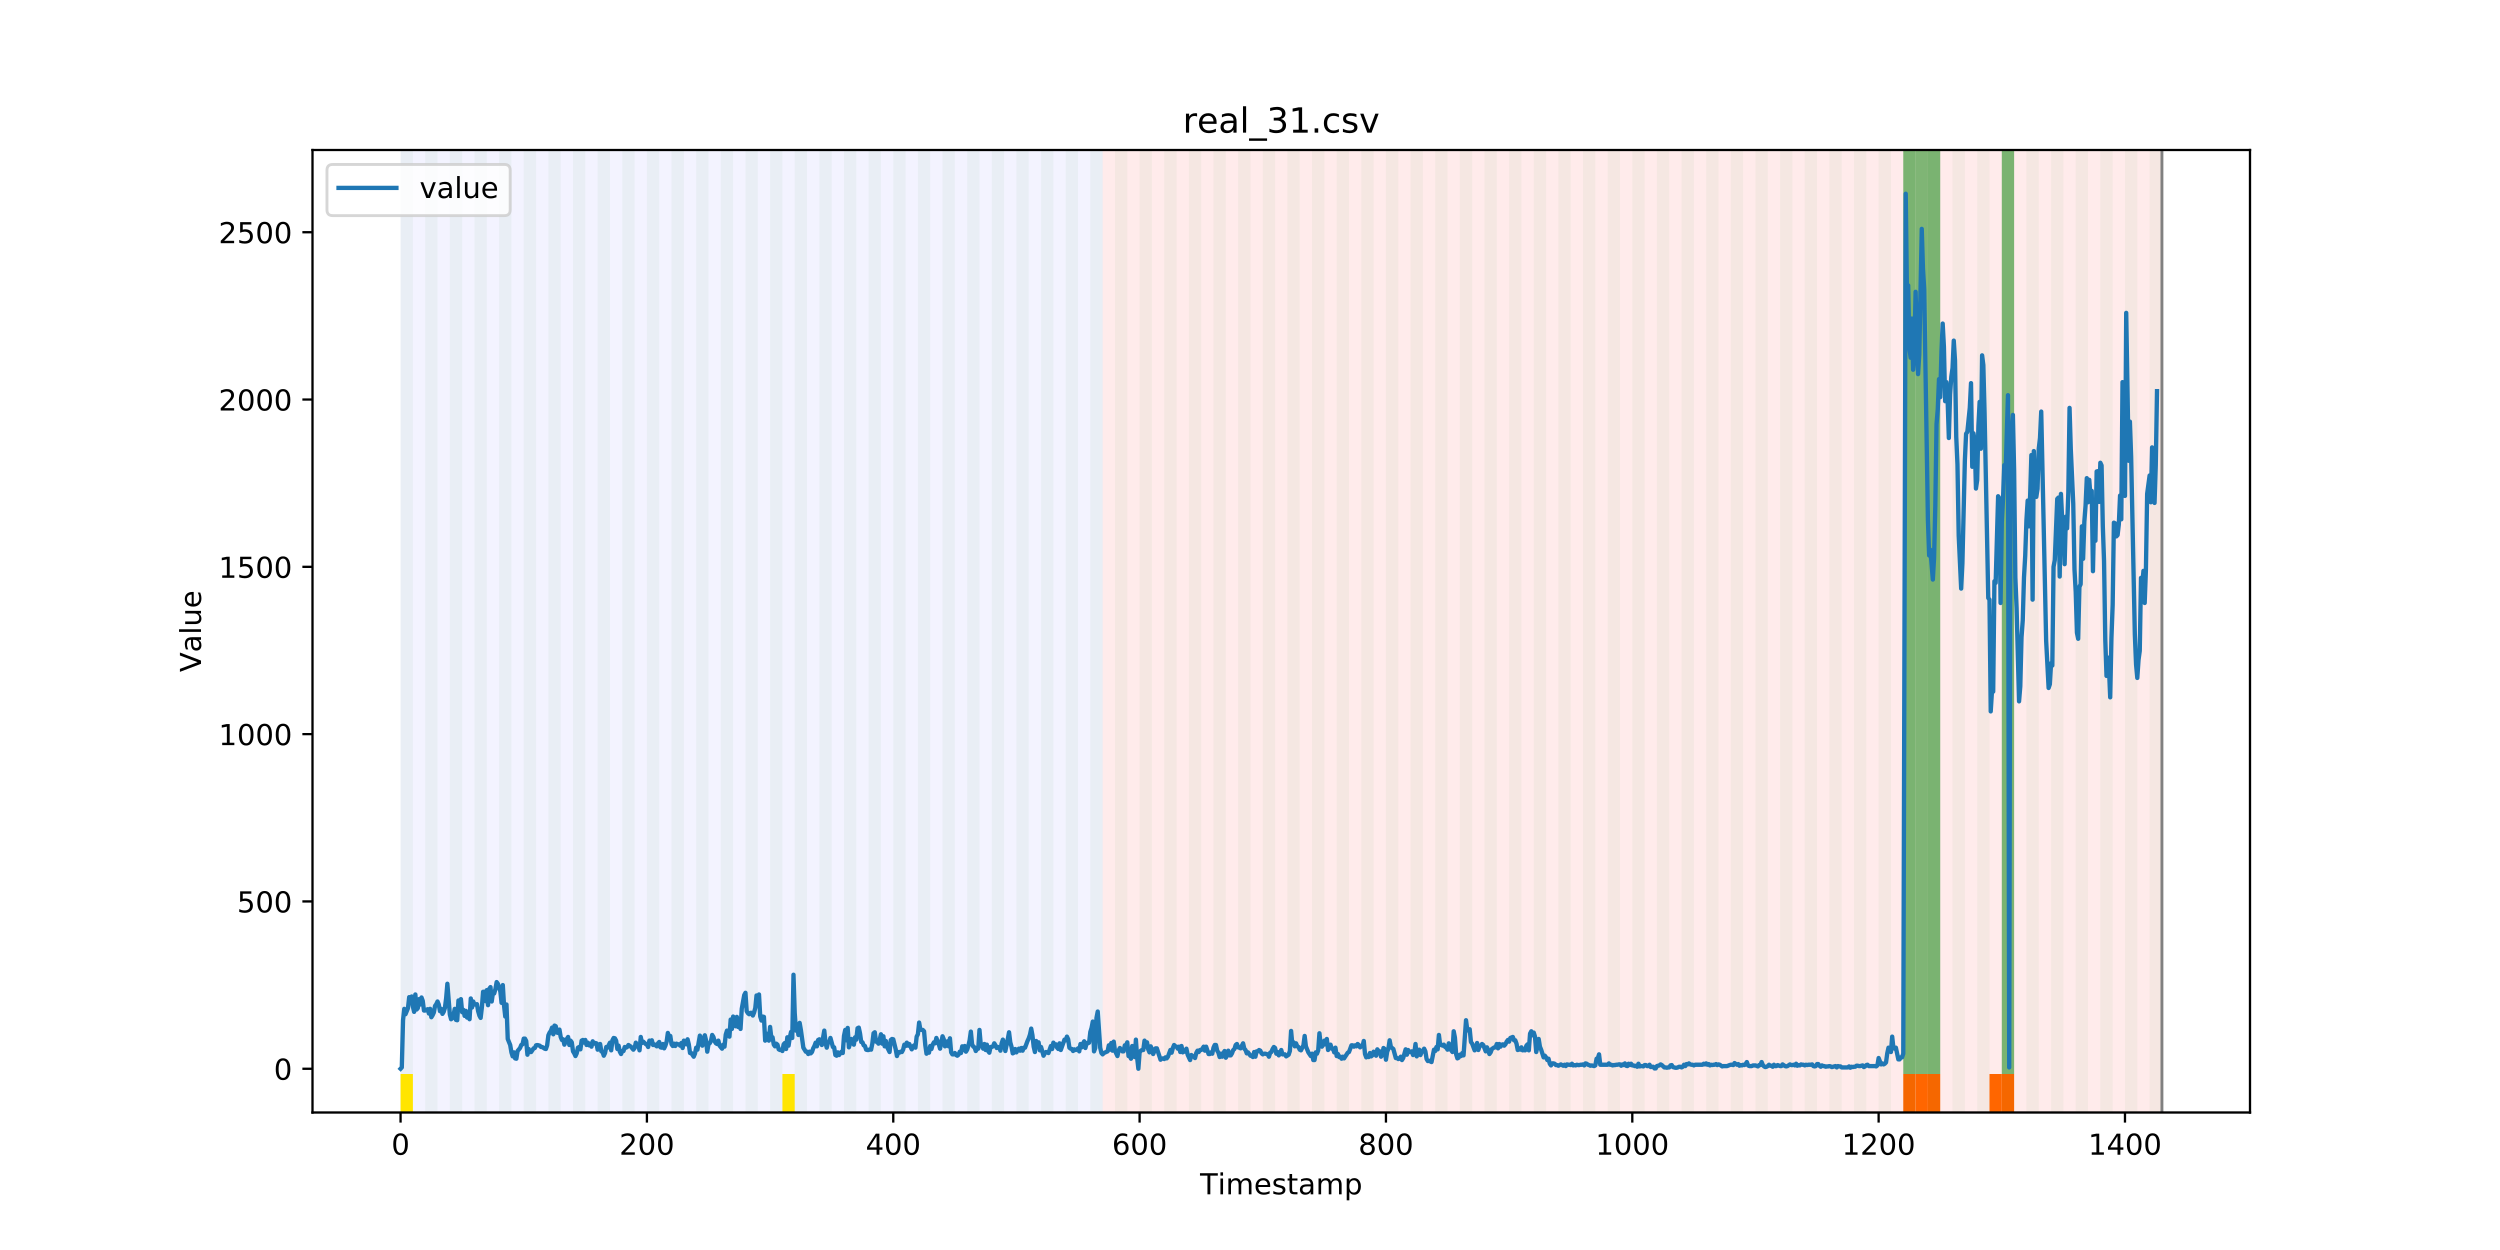 <?xml version="1.0" encoding="utf-8" standalone="no"?>
<!DOCTYPE svg PUBLIC "-//W3C//DTD SVG 1.1//EN"
  "http://www.w3.org/Graphics/SVG/1.1/DTD/svg11.dtd">
<!-- Created with matplotlib (https://matplotlib.org/) -->
<svg height="432pt" version="1.1" viewBox="0 0 864 432" width="864pt" xmlns="http://www.w3.org/2000/svg" xmlns:xlink="http://www.w3.org/1999/xlink">
 <defs>
  <style type="text/css">
*{stroke-linecap:butt;stroke-linejoin:round;}
  </style>
 </defs>
 <g id="figure_1">
  <g id="patch_1">
   <path d="M 0 432 
L 864 432 
L 864 0 
L 0 0 
z
" style="fill:#ffffff;"/>
  </g>
  <g id="axes_1">
   <g id="patch_2">
    <path d="M 108 384.48 
L 777.6 384.48 
L 777.6 51.84 
L 108 51.84 
z
" style="fill:#ffffff;"/>
   </g>
   <g id="patch_3">
    <path clip-path="url(#p07e48d96b8)" d="M 138.436 384.48 
L 138.436 51.84 
L 381.076 51.84 
L 381.076 384.48 
z
" style="fill:#0000ff;opacity:0.05;"/>
   </g>
   <g id="patch_4">
    <path clip-path="url(#p07e48d96b8)" d="M 381.076 384.48 
L 381.076 51.84 
L 747.164 51.84 
L 747.164 384.48 
z
" style="fill:#ff0000;opacity:0.08;"/>
   </g>
   <g id="patch_5">
    <path clip-path="url(#p07e48d96b8)" d="M 138.436 384.48 
L 138.436 51.84 
L 142.693 51.84 
L 142.693 384.48 
z
" style="fill:#008000;opacity:0.04;"/>
   </g>
   <g id="patch_6">
    <path clip-path="url(#p07e48d96b8)" d="M 138.436 384.48 
L 138.436 371.174 
L 142.693 371.174 
L 142.693 384.48 
z
" style="fill:#ffe500;"/>
   </g>
   <g id="patch_7">
    <path clip-path="url(#p07e48d96b8)" d="M 146.95 384.48 
L 146.95 51.84 
L 151.207 51.84 
L 151.207 384.48 
z
" style="fill:#008000;opacity:0.04;"/>
   </g>
   <g id="patch_8">
    <path clip-path="url(#p07e48d96b8)" d="M 155.464 384.48 
L 155.464 51.84 
L 159.721 51.84 
L 159.721 384.48 
z
" style="fill:#008000;opacity:0.04;"/>
   </g>
   <g id="patch_9">
    <path clip-path="url(#p07e48d96b8)" d="M 163.977 384.48 
L 163.977 51.84 
L 168.234 51.84 
L 168.234 384.48 
z
" style="fill:#008000;opacity:0.04;"/>
   </g>
   <g id="patch_10">
    <path clip-path="url(#p07e48d96b8)" d="M 172.491 384.48 
L 172.491 51.84 
L 176.748 51.84 
L 176.748 384.48 
z
" style="fill:#008000;opacity:0.04;"/>
   </g>
   <g id="patch_11">
    <path clip-path="url(#p07e48d96b8)" d="M 181.005 384.48 
L 181.005 51.84 
L 185.262 51.84 
L 185.262 384.48 
z
" style="fill:#008000;opacity:0.04;"/>
   </g>
   <g id="patch_12">
    <path clip-path="url(#p07e48d96b8)" d="M 189.518 384.48 
L 189.518 51.84 
L 193.775 51.84 
L 193.775 384.48 
z
" style="fill:#008000;opacity:0.04;"/>
   </g>
   <g id="patch_13">
    <path clip-path="url(#p07e48d96b8)" d="M 198.032 384.48 
L 198.032 51.84 
L 202.289 51.84 
L 202.289 384.48 
z
" style="fill:#008000;opacity:0.04;"/>
   </g>
   <g id="patch_14">
    <path clip-path="url(#p07e48d96b8)" d="M 206.546 384.48 
L 206.546 51.84 
L 210.803 51.84 
L 210.803 384.48 
z
" style="fill:#008000;opacity:0.04;"/>
   </g>
   <g id="patch_15">
    <path clip-path="url(#p07e48d96b8)" d="M 215.059 384.48 
L 215.059 51.84 
L 219.316 51.84 
L 219.316 384.48 
z
" style="fill:#008000;opacity:0.04;"/>
   </g>
   <g id="patch_16">
    <path clip-path="url(#p07e48d96b8)" d="M 223.573 384.48 
L 223.573 51.84 
L 227.83 51.84 
L 227.83 384.48 
z
" style="fill:#008000;opacity:0.04;"/>
   </g>
   <g id="patch_17">
    <path clip-path="url(#p07e48d96b8)" d="M 232.087 384.48 
L 232.087 51.84 
L 236.344 51.84 
L 236.344 384.48 
z
" style="fill:#008000;opacity:0.04;"/>
   </g>
   <g id="patch_18">
    <path clip-path="url(#p07e48d96b8)" d="M 240.6 384.48 
L 240.6 51.84 
L 244.857 51.84 
L 244.857 384.48 
z
" style="fill:#008000;opacity:0.04;"/>
   </g>
   <g id="patch_19">
    <path clip-path="url(#p07e48d96b8)" d="M 249.114 384.48 
L 249.114 51.84 
L 253.371 51.84 
L 253.371 384.48 
z
" style="fill:#008000;opacity:0.04;"/>
   </g>
   <g id="patch_20">
    <path clip-path="url(#p07e48d96b8)" d="M 257.628 384.48 
L 257.628 51.84 
L 261.885 51.84 
L 261.885 384.48 
z
" style="fill:#008000;opacity:0.04;"/>
   </g>
   <g id="patch_21">
    <path clip-path="url(#p07e48d96b8)" d="M 266.141 384.48 
L 266.141 51.84 
L 270.398 51.84 
L 270.398 384.48 
z
" style="fill:#008000;opacity:0.04;"/>
   </g>
   <g id="patch_22">
    <path clip-path="url(#p07e48d96b8)" d="M 270.398 384.48 
L 270.398 371.174 
L 274.655 371.174 
L 274.655 384.48 
z
" style="fill:#ffe500;"/>
   </g>
   <g id="patch_23">
    <path clip-path="url(#p07e48d96b8)" d="M 274.655 384.48 
L 274.655 51.84 
L 278.912 51.84 
L 278.912 384.48 
z
" style="fill:#008000;opacity:0.04;"/>
   </g>
   <g id="patch_24">
    <path clip-path="url(#p07e48d96b8)" d="M 283.169 384.48 
L 283.169 51.84 
L 287.426 51.84 
L 287.426 384.48 
z
" style="fill:#008000;opacity:0.04;"/>
   </g>
   <g id="patch_25">
    <path clip-path="url(#p07e48d96b8)" d="M 291.682 384.48 
L 291.682 51.84 
L 295.939 51.84 
L 295.939 384.48 
z
" style="fill:#008000;opacity:0.04;"/>
   </g>
   <g id="patch_26">
    <path clip-path="url(#p07e48d96b8)" d="M 300.196 384.48 
L 300.196 51.84 
L 304.453 51.84 
L 304.453 384.48 
z
" style="fill:#008000;opacity:0.04;"/>
   </g>
   <g id="patch_27">
    <path clip-path="url(#p07e48d96b8)" d="M 308.71 384.48 
L 308.71 51.84 
L 312.967 51.84 
L 312.967 384.48 
z
" style="fill:#008000;opacity:0.04;"/>
   </g>
   <g id="patch_28">
    <path clip-path="url(#p07e48d96b8)" d="M 317.223 384.48 
L 317.223 51.84 
L 321.48 51.84 
L 321.48 384.48 
z
" style="fill:#008000;opacity:0.04;"/>
   </g>
   <g id="patch_29">
    <path clip-path="url(#p07e48d96b8)" d="M 325.737 384.48 
L 325.737 51.84 
L 329.994 51.84 
L 329.994 384.48 
z
" style="fill:#008000;opacity:0.04;"/>
   </g>
   <g id="patch_30">
    <path clip-path="url(#p07e48d96b8)" d="M 334.251 384.48 
L 334.251 51.84 
L 338.508 51.84 
L 338.508 384.48 
z
" style="fill:#008000;opacity:0.04;"/>
   </g>
   <g id="patch_31">
    <path clip-path="url(#p07e48d96b8)" d="M 342.764 384.48 
L 342.764 51.84 
L 347.021 51.84 
L 347.021 384.48 
z
" style="fill:#008000;opacity:0.04;"/>
   </g>
   <g id="patch_32">
    <path clip-path="url(#p07e48d96b8)" d="M 351.278 384.48 
L 351.278 51.84 
L 355.535 51.84 
L 355.535 384.48 
z
" style="fill:#008000;opacity:0.04;"/>
   </g>
   <g id="patch_33">
    <path clip-path="url(#p07e48d96b8)" d="M 359.792 384.48 
L 359.792 51.84 
L 364.049 51.84 
L 364.049 384.48 
z
" style="fill:#008000;opacity:0.04;"/>
   </g>
   <g id="patch_34">
    <path clip-path="url(#p07e48d96b8)" d="M 368.305 384.48 
L 368.305 51.84 
L 372.562 51.84 
L 372.562 384.48 
z
" style="fill:#008000;opacity:0.04;"/>
   </g>
   <g id="patch_35">
    <path clip-path="url(#p07e48d96b8)" d="M 376.819 384.48 
L 376.819 51.84 
L 381.076 51.84 
L 381.076 384.48 
z
" style="fill:#008000;opacity:0.04;"/>
   </g>
   <g id="patch_36">
    <path clip-path="url(#p07e48d96b8)" d="M 385.333 384.48 
L 385.333 51.84 
L 389.59 51.84 
L 389.59 384.48 
z
" style="fill:#008000;opacity:0.04;"/>
   </g>
   <g id="patch_37">
    <path clip-path="url(#p07e48d96b8)" d="M 393.846 384.48 
L 393.846 51.84 
L 398.103 51.84 
L 398.103 384.48 
z
" style="fill:#008000;opacity:0.04;"/>
   </g>
   <g id="patch_38">
    <path clip-path="url(#p07e48d96b8)" d="M 402.36 384.48 
L 402.36 51.84 
L 406.617 51.84 
L 406.617 384.48 
z
" style="fill:#008000;opacity:0.04;"/>
   </g>
   <g id="patch_39">
    <path clip-path="url(#p07e48d96b8)" d="M 410.874 384.48 
L 410.874 51.84 
L 415.131 51.84 
L 415.131 384.48 
z
" style="fill:#008000;opacity:0.04;"/>
   </g>
   <g id="patch_40">
    <path clip-path="url(#p07e48d96b8)" d="M 657.77 384.48 
L 657.77 371.174 
L 662.027 371.174 
L 662.027 384.48 
z
" style="fill:#ff6600;"/>
   </g>
   <g id="patch_41">
    <path clip-path="url(#p07e48d96b8)" d="M 419.387 384.48 
L 419.387 51.84 
L 423.644 51.84 
L 423.644 384.48 
z
" style="fill:#008000;opacity:0.04;"/>
   </g>
   <g id="patch_42">
    <path clip-path="url(#p07e48d96b8)" d="M 662.027 384.48 
L 662.027 371.174 
L 666.284 371.174 
L 666.284 384.48 
z
" style="fill:#ff6600;"/>
   </g>
   <g id="patch_43">
    <path clip-path="url(#p07e48d96b8)" d="M 666.284 384.48 
L 666.284 371.174 
L 670.541 371.174 
L 670.541 384.48 
z
" style="fill:#ff6600;"/>
   </g>
   <g id="patch_44">
    <path clip-path="url(#p07e48d96b8)" d="M 427.901 384.48 
L 427.901 51.84 
L 432.158 51.84 
L 432.158 384.48 
z
" style="fill:#008000;opacity:0.04;"/>
   </g>
   <g id="patch_45">
    <path clip-path="url(#p07e48d96b8)" d="M 436.415 384.48 
L 436.415 51.84 
L 440.672 51.84 
L 440.672 384.48 
z
" style="fill:#008000;opacity:0.04;"/>
   </g>
   <g id="patch_46">
    <path clip-path="url(#p07e48d96b8)" d="M 444.928 384.48 
L 444.928 51.84 
L 449.185 51.84 
L 449.185 384.48 
z
" style="fill:#008000;opacity:0.04;"/>
   </g>
   <g id="patch_47">
    <path clip-path="url(#p07e48d96b8)" d="M 687.568 384.48 
L 687.568 371.174 
L 691.825 371.174 
L 691.825 384.48 
z
" style="fill:#ff6600;"/>
   </g>
   <g id="patch_48">
    <path clip-path="url(#p07e48d96b8)" d="M 691.825 384.48 
L 691.825 371.174 
L 696.082 371.174 
L 696.082 384.48 
z
" style="fill:#ff6600;"/>
   </g>
   <g id="patch_49">
    <path clip-path="url(#p07e48d96b8)" d="M 453.442 384.48 
L 453.442 51.84 
L 457.699 51.84 
L 457.699 384.48 
z
" style="fill:#008000;opacity:0.04;"/>
   </g>
   <g id="patch_50">
    <path clip-path="url(#p07e48d96b8)" d="M 461.956 384.48 
L 461.956 51.84 
L 466.213 51.84 
L 466.213 384.48 
z
" style="fill:#008000;opacity:0.04;"/>
   </g>
   <g id="patch_51">
    <path clip-path="url(#p07e48d96b8)" d="M 470.469 384.48 
L 470.469 51.84 
L 474.726 51.84 
L 474.726 384.48 
z
" style="fill:#008000;opacity:0.04;"/>
   </g>
   <g id="patch_52">
    <path clip-path="url(#p07e48d96b8)" d="M 478.983 384.48 
L 478.983 51.84 
L 483.24 51.84 
L 483.24 384.48 
z
" style="fill:#008000;opacity:0.04;"/>
   </g>
   <g id="patch_53">
    <path clip-path="url(#p07e48d96b8)" d="M 487.497 384.48 
L 487.497 51.84 
L 491.754 51.84 
L 491.754 384.48 
z
" style="fill:#008000;opacity:0.04;"/>
   </g>
   <g id="patch_54">
    <path clip-path="url(#p07e48d96b8)" d="M 496.01 384.48 
L 496.01 51.84 
L 500.267 51.84 
L 500.267 384.48 
z
" style="fill:#008000;opacity:0.04;"/>
   </g>
   <g id="patch_55">
    <path clip-path="url(#p07e48d96b8)" d="M 504.524 384.48 
L 504.524 51.84 
L 508.781 51.84 
L 508.781 384.48 
z
" style="fill:#008000;opacity:0.04;"/>
   </g>
   <g id="patch_56">
    <path clip-path="url(#p07e48d96b8)" d="M 513.038 384.48 
L 513.038 51.84 
L 517.295 51.84 
L 517.295 384.48 
z
" style="fill:#008000;opacity:0.04;"/>
   </g>
   <g id="patch_57">
    <path clip-path="url(#p07e48d96b8)" d="M 521.551 384.48 
L 521.551 51.84 
L 525.808 51.84 
L 525.808 384.48 
z
" style="fill:#008000;opacity:0.04;"/>
   </g>
   <g id="patch_58">
    <path clip-path="url(#p07e48d96b8)" d="M 530.065 384.48 
L 530.065 51.84 
L 534.322 51.84 
L 534.322 384.48 
z
" style="fill:#008000;opacity:0.04;"/>
   </g>
   <g id="patch_59">
    <path clip-path="url(#p07e48d96b8)" d="M 538.579 384.48 
L 538.579 51.84 
L 542.836 51.84 
L 542.836 384.48 
z
" style="fill:#008000;opacity:0.04;"/>
   </g>
   <g id="patch_60">
    <path clip-path="url(#p07e48d96b8)" d="M 547.092 384.48 
L 547.092 51.84 
L 551.349 51.84 
L 551.349 384.48 
z
" style="fill:#008000;opacity:0.04;"/>
   </g>
   <g id="patch_61">
    <path clip-path="url(#p07e48d96b8)" d="M 555.606 384.48 
L 555.606 51.84 
L 559.863 51.84 
L 559.863 384.48 
z
" style="fill:#008000;opacity:0.04;"/>
   </g>
   <g id="patch_62">
    <path clip-path="url(#p07e48d96b8)" d="M 564.12 384.48 
L 564.12 51.84 
L 568.377 51.84 
L 568.377 384.48 
z
" style="fill:#008000;opacity:0.04;"/>
   </g>
   <g id="patch_63">
    <path clip-path="url(#p07e48d96b8)" d="M 572.633 384.48 
L 572.633 51.84 
L 576.89 51.84 
L 576.89 384.48 
z
" style="fill:#008000;opacity:0.04;"/>
   </g>
   <g id="patch_64">
    <path clip-path="url(#p07e48d96b8)" d="M 581.147 384.48 
L 581.147 51.84 
L 585.404 51.84 
L 585.404 384.48 
z
" style="fill:#008000;opacity:0.04;"/>
   </g>
   <g id="patch_65">
    <path clip-path="url(#p07e48d96b8)" d="M 589.661 384.48 
L 589.661 51.84 
L 593.918 51.84 
L 593.918 384.48 
z
" style="fill:#008000;opacity:0.04;"/>
   </g>
   <g id="patch_66">
    <path clip-path="url(#p07e48d96b8)" d="M 598.174 384.48 
L 598.174 51.84 
L 602.431 51.84 
L 602.431 384.48 
z
" style="fill:#008000;opacity:0.04;"/>
   </g>
   <g id="patch_67">
    <path clip-path="url(#p07e48d96b8)" d="M 606.688 384.48 
L 606.688 51.84 
L 610.945 51.84 
L 610.945 384.48 
z
" style="fill:#008000;opacity:0.04;"/>
   </g>
   <g id="patch_68">
    <path clip-path="url(#p07e48d96b8)" d="M 615.202 384.48 
L 615.202 51.84 
L 619.459 51.84 
L 619.459 384.48 
z
" style="fill:#008000;opacity:0.04;"/>
   </g>
   <g id="patch_69">
    <path clip-path="url(#p07e48d96b8)" d="M 623.715 384.48 
L 623.715 51.84 
L 627.972 51.84 
L 627.972 384.48 
z
" style="fill:#008000;opacity:0.04;"/>
   </g>
   <g id="patch_70">
    <path clip-path="url(#p07e48d96b8)" d="M 632.229 384.48 
L 632.229 51.84 
L 636.486 51.84 
L 636.486 384.48 
z
" style="fill:#008000;opacity:0.04;"/>
   </g>
   <g id="patch_71">
    <path clip-path="url(#p07e48d96b8)" d="M 640.743 384.48 
L 640.743 51.84 
L 645 51.84 
L 645 384.48 
z
" style="fill:#008000;opacity:0.04;"/>
   </g>
   <g id="patch_72">
    <path clip-path="url(#p07e48d96b8)" d="M 649.256 384.48 
L 649.256 51.84 
L 653.513 51.84 
L 653.513 384.48 
z
" style="fill:#008000;opacity:0.04;"/>
   </g>
   <g id="patch_73">
    <path clip-path="url(#p07e48d96b8)" d="M 657.77 384.48 
L 657.77 51.84 
L 662.027 51.84 
L 662.027 384.48 
z
" style="fill:#008000;opacity:0.04;"/>
   </g>
   <g id="patch_74">
    <path clip-path="url(#p07e48d96b8)" d="M 657.77 371.174 
L 657.77 51.84 
L 662.027 51.84 
L 662.027 371.174 
z
" style="fill:#008000;opacity:0.5;"/>
   </g>
   <g id="patch_75">
    <path clip-path="url(#p07e48d96b8)" d="M 662.027 371.174 
L 662.027 51.84 
L 666.284 51.84 
L 666.284 371.174 
z
" style="fill:#008000;opacity:0.5;"/>
   </g>
   <g id="patch_76">
    <path clip-path="url(#p07e48d96b8)" d="M 666.284 384.48 
L 666.284 51.84 
L 670.541 51.84 
L 670.541 384.48 
z
" style="fill:#008000;opacity:0.04;"/>
   </g>
   <g id="patch_77">
    <path clip-path="url(#p07e48d96b8)" d="M 666.284 371.174 
L 666.284 51.84 
L 670.541 51.84 
L 670.541 371.174 
z
" style="fill:#008000;opacity:0.5;"/>
   </g>
   <g id="patch_78">
    <path clip-path="url(#p07e48d96b8)" d="M 674.797 384.48 
L 674.797 51.84 
L 679.054 51.84 
L 679.054 384.48 
z
" style="fill:#008000;opacity:0.04;"/>
   </g>
   <g id="patch_79">
    <path clip-path="url(#p07e48d96b8)" d="M 683.311 384.48 
L 683.311 51.84 
L 687.568 51.84 
L 687.568 384.48 
z
" style="fill:#008000;opacity:0.04;"/>
   </g>
   <g id="patch_80">
    <path clip-path="url(#p07e48d96b8)" d="M 691.825 384.48 
L 691.825 51.84 
L 696.082 51.84 
L 696.082 384.48 
z
" style="fill:#008000;opacity:0.04;"/>
   </g>
   <g id="patch_81">
    <path clip-path="url(#p07e48d96b8)" d="M 691.825 371.174 
L 691.825 51.84 
L 696.082 51.84 
L 696.082 371.174 
z
" style="fill:#008000;opacity:0.5;"/>
   </g>
   <g id="patch_82">
    <path clip-path="url(#p07e48d96b8)" d="M 700.338 384.48 
L 700.338 51.84 
L 704.595 51.84 
L 704.595 384.48 
z
" style="fill:#008000;opacity:0.04;"/>
   </g>
   <g id="patch_83">
    <path clip-path="url(#p07e48d96b8)" d="M 708.852 384.48 
L 708.852 51.84 
L 713.109 51.84 
L 713.109 384.48 
z
" style="fill:#008000;opacity:0.04;"/>
   </g>
   <g id="patch_84">
    <path clip-path="url(#p07e48d96b8)" d="M 717.366 384.48 
L 717.366 51.84 
L 721.623 51.84 
L 721.623 384.48 
z
" style="fill:#008000;opacity:0.04;"/>
   </g>
   <g id="patch_85">
    <path clip-path="url(#p07e48d96b8)" d="M 725.879 384.48 
L 725.879 51.84 
L 730.136 51.84 
L 730.136 384.48 
z
" style="fill:#008000;opacity:0.04;"/>
   </g>
   <g id="patch_86">
    <path clip-path="url(#p07e48d96b8)" d="M 734.393 384.48 
L 734.393 51.84 
L 738.65 51.84 
L 738.65 384.48 
z
" style="fill:#008000;opacity:0.04;"/>
   </g>
   <g id="patch_87">
    <path clip-path="url(#p07e48d96b8)" d="M 742.907 384.48 
L 742.907 51.84 
L 747.164 51.84 
L 747.164 384.48 
z
" style="fill:#008000;opacity:0.04;"/>
   </g>
   <g id="matplotlib.axis_1">
    <g id="xtick_1">
     <g id="line2d_1">
      <defs>
       <path d="M 0 0 
L 0 3.5 
" id="md92d83646e" style="stroke:#000000;stroke-width:0.8;"/>
      </defs>
      <g>
       <use style="stroke:#000000;stroke-width:0.8;" x="138.436" xlink:href="#md92d83646e" y="384.48"/>
      </g>
     </g>
     <g id="text_1">
      <!-- 0 -->
      <defs>
       <path d="M 31.781 66.406 
Q 24.172 66.406 20.328 58.906 
Q 16.5 51.422 16.5 36.375 
Q 16.5 21.391 20.328 13.891 
Q 24.172 6.391 31.781 6.391 
Q 39.453 6.391 43.281 13.891 
Q 47.125 21.391 47.125 36.375 
Q 47.125 51.422 43.281 58.906 
Q 39.453 66.406 31.781 66.406 
z
M 31.781 74.219 
Q 44.047 74.219 50.516 64.516 
Q 56.984 54.828 56.984 36.375 
Q 56.984 17.969 50.516 8.266 
Q 44.047 -1.422 31.781 -1.422 
Q 19.531 -1.422 13.062 8.266 
Q 6.594 17.969 6.594 36.375 
Q 6.594 54.828 13.062 64.516 
Q 19.531 74.219 31.781 74.219 
z
" id="DejaVuSans-48"/>
      </defs>
      <g transform="translate(135.255 399.078)scale(0.1 -0.1)">
       <use xlink:href="#DejaVuSans-48"/>
      </g>
     </g>
    </g>
    <g id="xtick_2">
     <g id="line2d_2">
      <g>
       <use style="stroke:#000000;stroke-width:0.8;" x="223.573" xlink:href="#md92d83646e" y="384.48"/>
      </g>
     </g>
     <g id="text_2">
      <!-- 200 -->
      <defs>
       <path d="M 19.188 8.297 
L 53.609 8.297 
L 53.609 0 
L 7.328 0 
L 7.328 8.297 
Q 12.938 14.109 22.625 23.891 
Q 32.328 33.688 34.812 36.531 
Q 39.547 41.844 41.422 45.531 
Q 43.312 49.219 43.312 52.781 
Q 43.312 58.594 39.234 62.25 
Q 35.156 65.922 28.609 65.922 
Q 23.969 65.922 18.812 64.312 
Q 13.672 62.703 7.812 59.422 
L 7.812 69.391 
Q 13.766 71.781 18.938 73 
Q 24.125 74.219 28.422 74.219 
Q 39.75 74.219 46.484 68.547 
Q 53.219 62.891 53.219 53.422 
Q 53.219 48.922 51.531 44.891 
Q 49.859 40.875 45.406 35.406 
Q 44.188 33.984 37.641 27.219 
Q 31.109 20.453 19.188 8.297 
z
" id="DejaVuSans-50"/>
      </defs>
      <g transform="translate(214.029 399.078)scale(0.1 -0.1)">
       <use xlink:href="#DejaVuSans-50"/>
       <use x="63.623" xlink:href="#DejaVuSans-48"/>
       <use x="127.246" xlink:href="#DejaVuSans-48"/>
      </g>
     </g>
    </g>
    <g id="xtick_3">
     <g id="line2d_3">
      <g>
       <use style="stroke:#000000;stroke-width:0.8;" x="308.71" xlink:href="#md92d83646e" y="384.48"/>
      </g>
     </g>
     <g id="text_3">
      <!-- 400 -->
      <defs>
       <path d="M 37.797 64.312 
L 12.891 25.391 
L 37.797 25.391 
z
M 35.203 72.906 
L 47.609 72.906 
L 47.609 25.391 
L 58.016 25.391 
L 58.016 17.188 
L 47.609 17.188 
L 47.609 0 
L 37.797 0 
L 37.797 17.188 
L 4.891 17.188 
L 4.891 26.703 
z
" id="DejaVuSans-52"/>
      </defs>
      <g transform="translate(299.166 399.078)scale(0.1 -0.1)">
       <use xlink:href="#DejaVuSans-52"/>
       <use x="63.623" xlink:href="#DejaVuSans-48"/>
       <use x="127.246" xlink:href="#DejaVuSans-48"/>
      </g>
     </g>
    </g>
    <g id="xtick_4">
     <g id="line2d_4">
      <g>
       <use style="stroke:#000000;stroke-width:0.8;" x="393.846" xlink:href="#md92d83646e" y="384.48"/>
      </g>
     </g>
     <g id="text_4">
      <!-- 600 -->
      <defs>
       <path d="M 33.016 40.375 
Q 26.375 40.375 22.484 35.828 
Q 18.609 31.297 18.609 23.391 
Q 18.609 15.531 22.484 10.953 
Q 26.375 6.391 33.016 6.391 
Q 39.656 6.391 43.531 10.953 
Q 47.406 15.531 47.406 23.391 
Q 47.406 31.297 43.531 35.828 
Q 39.656 40.375 33.016 40.375 
z
M 52.594 71.297 
L 52.594 62.312 
Q 48.875 64.062 45.094 64.984 
Q 41.312 65.922 37.594 65.922 
Q 27.828 65.922 22.672 59.328 
Q 17.531 52.734 16.797 39.406 
Q 19.672 43.656 24.016 45.922 
Q 28.375 48.188 33.594 48.188 
Q 44.578 48.188 50.953 41.516 
Q 57.328 34.859 57.328 23.391 
Q 57.328 12.156 50.688 5.359 
Q 44.047 -1.422 33.016 -1.422 
Q 20.359 -1.422 13.672 8.266 
Q 6.984 17.969 6.984 36.375 
Q 6.984 53.656 15.188 63.938 
Q 23.391 74.219 37.203 74.219 
Q 40.922 74.219 44.703 73.484 
Q 48.484 72.75 52.594 71.297 
z
" id="DejaVuSans-54"/>
      </defs>
      <g transform="translate(384.303 399.078)scale(0.1 -0.1)">
       <use xlink:href="#DejaVuSans-54"/>
       <use x="63.623" xlink:href="#DejaVuSans-48"/>
       <use x="127.246" xlink:href="#DejaVuSans-48"/>
      </g>
     </g>
    </g>
    <g id="xtick_5">
     <g id="line2d_5">
      <g>
       <use style="stroke:#000000;stroke-width:0.8;" x="478.983" xlink:href="#md92d83646e" y="384.48"/>
      </g>
     </g>
     <g id="text_5">
      <!-- 800 -->
      <defs>
       <path d="M 31.781 34.625 
Q 24.75 34.625 20.719 30.859 
Q 16.703 27.094 16.703 20.516 
Q 16.703 13.922 20.719 10.156 
Q 24.75 6.391 31.781 6.391 
Q 38.812 6.391 42.859 10.172 
Q 46.922 13.969 46.922 20.516 
Q 46.922 27.094 42.891 30.859 
Q 38.875 34.625 31.781 34.625 
z
M 21.922 38.812 
Q 15.578 40.375 12.031 44.719 
Q 8.5 49.078 8.5 55.328 
Q 8.5 64.062 14.719 69.141 
Q 20.953 74.219 31.781 74.219 
Q 42.672 74.219 48.875 69.141 
Q 55.078 64.062 55.078 55.328 
Q 55.078 49.078 51.531 44.719 
Q 48 40.375 41.703 38.812 
Q 48.828 37.156 52.797 32.312 
Q 56.781 27.484 56.781 20.516 
Q 56.781 9.906 50.312 4.234 
Q 43.844 -1.422 31.781 -1.422 
Q 19.734 -1.422 13.25 4.234 
Q 6.781 9.906 6.781 20.516 
Q 6.781 27.484 10.781 32.312 
Q 14.797 37.156 21.922 38.812 
z
M 18.312 54.391 
Q 18.312 48.734 21.844 45.562 
Q 25.391 42.391 31.781 42.391 
Q 38.141 42.391 41.719 45.562 
Q 45.312 48.734 45.312 54.391 
Q 45.312 60.062 41.719 63.234 
Q 38.141 66.406 31.781 66.406 
Q 25.391 66.406 21.844 63.234 
Q 18.312 60.062 18.312 54.391 
z
" id="DejaVuSans-56"/>
      </defs>
      <g transform="translate(469.439 399.078)scale(0.1 -0.1)">
       <use xlink:href="#DejaVuSans-56"/>
       <use x="63.623" xlink:href="#DejaVuSans-48"/>
       <use x="127.246" xlink:href="#DejaVuSans-48"/>
      </g>
     </g>
    </g>
    <g id="xtick_6">
     <g id="line2d_6">
      <g>
       <use style="stroke:#000000;stroke-width:0.8;" x="564.12" xlink:href="#md92d83646e" y="384.48"/>
      </g>
     </g>
     <g id="text_6">
      <!-- 1000 -->
      <defs>
       <path d="M 12.406 8.297 
L 28.516 8.297 
L 28.516 63.922 
L 10.984 60.406 
L 10.984 69.391 
L 28.422 72.906 
L 38.281 72.906 
L 38.281 8.297 
L 54.391 8.297 
L 54.391 0 
L 12.406 0 
z
" id="DejaVuSans-49"/>
      </defs>
      <g transform="translate(551.395 399.078)scale(0.1 -0.1)">
       <use xlink:href="#DejaVuSans-49"/>
       <use x="63.623" xlink:href="#DejaVuSans-48"/>
       <use x="127.246" xlink:href="#DejaVuSans-48"/>
       <use x="190.869" xlink:href="#DejaVuSans-48"/>
      </g>
     </g>
    </g>
    <g id="xtick_7">
     <g id="line2d_7">
      <g>
       <use style="stroke:#000000;stroke-width:0.8;" x="649.256" xlink:href="#md92d83646e" y="384.48"/>
      </g>
     </g>
     <g id="text_7">
      <!-- 1200 -->
      <g transform="translate(636.531 399.078)scale(0.1 -0.1)">
       <use xlink:href="#DejaVuSans-49"/>
       <use x="63.623" xlink:href="#DejaVuSans-50"/>
       <use x="127.246" xlink:href="#DejaVuSans-48"/>
       <use x="190.869" xlink:href="#DejaVuSans-48"/>
      </g>
     </g>
    </g>
    <g id="xtick_8">
     <g id="line2d_8">
      <g>
       <use style="stroke:#000000;stroke-width:0.8;" x="734.393" xlink:href="#md92d83646e" y="384.48"/>
      </g>
     </g>
     <g id="text_8">
      <!-- 1400 -->
      <g transform="translate(721.668 399.078)scale(0.1 -0.1)">
       <use xlink:href="#DejaVuSans-49"/>
       <use x="63.623" xlink:href="#DejaVuSans-52"/>
       <use x="127.246" xlink:href="#DejaVuSans-48"/>
       <use x="190.869" xlink:href="#DejaVuSans-48"/>
      </g>
     </g>
    </g>
    <g id="text_9">
     <!-- Timestamp -->
     <defs>
      <path d="M -0.297 72.906 
L 61.375 72.906 
L 61.375 64.594 
L 35.5 64.594 
L 35.5 0 
L 25.594 0 
L 25.594 64.594 
L -0.297 64.594 
z
" id="DejaVuSans-84"/>
      <path d="M 9.422 54.688 
L 18.406 54.688 
L 18.406 0 
L 9.422 0 
z
M 9.422 75.984 
L 18.406 75.984 
L 18.406 64.594 
L 9.422 64.594 
z
" id="DejaVuSans-105"/>
      <path d="M 52 44.188 
Q 55.375 50.25 60.062 53.125 
Q 64.75 56 71.094 56 
Q 79.641 56 84.281 50.016 
Q 88.922 44.047 88.922 33.016 
L 88.922 0 
L 79.891 0 
L 79.891 32.719 
Q 79.891 40.578 77.094 44.375 
Q 74.312 48.188 68.609 48.188 
Q 61.625 48.188 57.562 43.547 
Q 53.516 38.922 53.516 30.906 
L 53.516 0 
L 44.484 0 
L 44.484 32.719 
Q 44.484 40.625 41.703 44.406 
Q 38.922 48.188 33.109 48.188 
Q 26.219 48.188 22.156 43.531 
Q 18.109 38.875 18.109 30.906 
L 18.109 0 
L 9.078 0 
L 9.078 54.688 
L 18.109 54.688 
L 18.109 46.188 
Q 21.188 51.219 25.484 53.609 
Q 29.781 56 35.688 56 
Q 41.656 56 45.828 52.969 
Q 50 49.953 52 44.188 
z
" id="DejaVuSans-109"/>
      <path d="M 56.203 29.594 
L 56.203 25.203 
L 14.891 25.203 
Q 15.484 15.922 20.484 11.062 
Q 25.484 6.203 34.422 6.203 
Q 39.594 6.203 44.453 7.469 
Q 49.312 8.734 54.109 11.281 
L 54.109 2.781 
Q 49.266 0.734 44.188 -0.344 
Q 39.109 -1.422 33.891 -1.422 
Q 20.797 -1.422 13.156 6.188 
Q 5.516 13.812 5.516 26.812 
Q 5.516 40.234 12.766 48.109 
Q 20.016 56 32.328 56 
Q 43.359 56 49.781 48.891 
Q 56.203 41.797 56.203 29.594 
z
M 47.219 32.234 
Q 47.125 39.594 43.094 43.984 
Q 39.062 48.391 32.422 48.391 
Q 24.906 48.391 20.391 44.141 
Q 15.875 39.891 15.188 32.172 
z
" id="DejaVuSans-101"/>
      <path d="M 44.281 53.078 
L 44.281 44.578 
Q 40.484 46.531 36.375 47.5 
Q 32.281 48.484 27.875 48.484 
Q 21.188 48.484 17.844 46.438 
Q 14.5 44.391 14.5 40.281 
Q 14.5 37.156 16.891 35.375 
Q 19.281 33.594 26.516 31.984 
L 29.594 31.297 
Q 39.156 29.25 43.188 25.516 
Q 47.219 21.781 47.219 15.094 
Q 47.219 7.469 41.188 3.016 
Q 35.156 -1.422 24.609 -1.422 
Q 20.219 -1.422 15.453 -0.562 
Q 10.688 0.297 5.422 2 
L 5.422 11.281 
Q 10.406 8.688 15.234 7.391 
Q 20.062 6.109 24.812 6.109 
Q 31.156 6.109 34.562 8.281 
Q 37.984 10.453 37.984 14.406 
Q 37.984 18.062 35.516 20.016 
Q 33.062 21.969 24.703 23.781 
L 21.578 24.516 
Q 13.234 26.266 9.516 29.906 
Q 5.812 33.547 5.812 39.891 
Q 5.812 47.609 11.281 51.797 
Q 16.75 56 26.812 56 
Q 31.781 56 36.172 55.266 
Q 40.578 54.547 44.281 53.078 
z
" id="DejaVuSans-115"/>
      <path d="M 18.312 70.219 
L 18.312 54.688 
L 36.812 54.688 
L 36.812 47.703 
L 18.312 47.703 
L 18.312 18.016 
Q 18.312 11.328 20.141 9.422 
Q 21.969 7.516 27.594 7.516 
L 36.812 7.516 
L 36.812 0 
L 27.594 0 
Q 17.188 0 13.234 3.875 
Q 9.281 7.766 9.281 18.016 
L 9.281 47.703 
L 2.688 47.703 
L 2.688 54.688 
L 9.281 54.688 
L 9.281 70.219 
z
" id="DejaVuSans-116"/>
      <path d="M 34.281 27.484 
Q 23.391 27.484 19.188 25 
Q 14.984 22.516 14.984 16.5 
Q 14.984 11.719 18.141 8.906 
Q 21.297 6.109 26.703 6.109 
Q 34.188 6.109 38.703 11.406 
Q 43.219 16.703 43.219 25.484 
L 43.219 27.484 
z
M 52.203 31.203 
L 52.203 0 
L 43.219 0 
L 43.219 8.297 
Q 40.141 3.328 35.547 0.953 
Q 30.953 -1.422 24.312 -1.422 
Q 15.922 -1.422 10.953 3.297 
Q 6 8.016 6 15.922 
Q 6 25.141 12.172 29.828 
Q 18.359 34.516 30.609 34.516 
L 43.219 34.516 
L 43.219 35.406 
Q 43.219 41.609 39.141 45 
Q 35.062 48.391 27.688 48.391 
Q 23 48.391 18.547 47.266 
Q 14.109 46.141 10.016 43.891 
L 10.016 52.203 
Q 14.938 54.109 19.578 55.047 
Q 24.219 56 28.609 56 
Q 40.484 56 46.344 49.844 
Q 52.203 43.703 52.203 31.203 
z
" id="DejaVuSans-97"/>
      <path d="M 18.109 8.203 
L 18.109 -20.797 
L 9.078 -20.797 
L 9.078 54.688 
L 18.109 54.688 
L 18.109 46.391 
Q 20.953 51.266 25.266 53.625 
Q 29.594 56 35.594 56 
Q 45.562 56 51.781 48.094 
Q 58.016 40.188 58.016 27.297 
Q 58.016 14.406 51.781 6.484 
Q 45.562 -1.422 35.594 -1.422 
Q 29.594 -1.422 25.266 0.953 
Q 20.953 3.328 18.109 8.203 
z
M 48.688 27.297 
Q 48.688 37.203 44.609 42.844 
Q 40.531 48.484 33.406 48.484 
Q 26.266 48.484 22.188 42.844 
Q 18.109 37.203 18.109 27.297 
Q 18.109 17.391 22.188 11.75 
Q 26.266 6.109 33.406 6.109 
Q 40.531 6.109 44.609 11.75 
Q 48.688 17.391 48.688 27.297 
z
" id="DejaVuSans-112"/>
     </defs>
     <g transform="translate(414.739 412.757)scale(0.1 -0.1)">
      <use xlink:href="#DejaVuSans-84"/>
      <use x="61.037" xlink:href="#DejaVuSans-105"/>
      <use x="88.82" xlink:href="#DejaVuSans-109"/>
      <use x="186.232" xlink:href="#DejaVuSans-101"/>
      <use x="247.756" xlink:href="#DejaVuSans-115"/>
      <use x="299.855" xlink:href="#DejaVuSans-116"/>
      <use x="339.064" xlink:href="#DejaVuSans-97"/>
      <use x="400.344" xlink:href="#DejaVuSans-109"/>
      <use x="497.756" xlink:href="#DejaVuSans-112"/>
     </g>
    </g>
   </g>
   <g id="matplotlib.axis_2">
    <g id="ytick_1">
     <g id="line2d_9">
      <defs>
       <path d="M 0 0 
L -3.5 0 
" id="m4ca420d904" style="stroke:#000000;stroke-width:0.8;"/>
      </defs>
      <g>
       <use style="stroke:#000000;stroke-width:0.8;" x="108" xlink:href="#m4ca420d904" y="369.36"/>
      </g>
     </g>
     <g id="text_10">
      <!-- 0 -->
      <g transform="translate(94.638 373.159)scale(0.1 -0.1)">
       <use xlink:href="#DejaVuSans-48"/>
      </g>
     </g>
    </g>
    <g id="ytick_2">
     <g id="line2d_10">
      <g>
       <use style="stroke:#000000;stroke-width:0.8;" x="108" xlink:href="#m4ca420d904" y="311.54"/>
      </g>
     </g>
     <g id="text_11">
      <!-- 500 -->
      <defs>
       <path d="M 10.797 72.906 
L 49.516 72.906 
L 49.516 64.594 
L 19.828 64.594 
L 19.828 46.734 
Q 21.969 47.469 24.109 47.828 
Q 26.266 48.188 28.422 48.188 
Q 40.625 48.188 47.75 41.5 
Q 54.891 34.812 54.891 23.391 
Q 54.891 11.625 47.562 5.094 
Q 40.234 -1.422 26.906 -1.422 
Q 22.312 -1.422 17.547 -0.641 
Q 12.797 0.141 7.719 1.703 
L 7.719 11.625 
Q 12.109 9.234 16.797 8.062 
Q 21.484 6.891 26.703 6.891 
Q 35.156 6.891 40.078 11.328 
Q 45.016 15.766 45.016 23.391 
Q 45.016 31 40.078 35.438 
Q 35.156 39.891 26.703 39.891 
Q 22.75 39.891 18.812 39.016 
Q 14.891 38.141 10.797 36.281 
z
" id="DejaVuSans-53"/>
      </defs>
      <g transform="translate(81.912 315.339)scale(0.1 -0.1)">
       <use xlink:href="#DejaVuSans-53"/>
       <use x="63.623" xlink:href="#DejaVuSans-48"/>
       <use x="127.246" xlink:href="#DejaVuSans-48"/>
      </g>
     </g>
    </g>
    <g id="ytick_3">
     <g id="line2d_11">
      <g>
       <use style="stroke:#000000;stroke-width:0.8;" x="108" xlink:href="#m4ca420d904" y="253.719"/>
      </g>
     </g>
     <g id="text_12">
      <!-- 1000 -->
      <g transform="translate(75.55 257.519)scale(0.1 -0.1)">
       <use xlink:href="#DejaVuSans-49"/>
       <use x="63.623" xlink:href="#DejaVuSans-48"/>
       <use x="127.246" xlink:href="#DejaVuSans-48"/>
       <use x="190.869" xlink:href="#DejaVuSans-48"/>
      </g>
     </g>
    </g>
    <g id="ytick_4">
     <g id="line2d_12">
      <g>
       <use style="stroke:#000000;stroke-width:0.8;" x="108" xlink:href="#m4ca420d904" y="195.899"/>
      </g>
     </g>
     <g id="text_13">
      <!-- 1500 -->
      <g transform="translate(75.55 199.698)scale(0.1 -0.1)">
       <use xlink:href="#DejaVuSans-49"/>
       <use x="63.623" xlink:href="#DejaVuSans-53"/>
       <use x="127.246" xlink:href="#DejaVuSans-48"/>
       <use x="190.869" xlink:href="#DejaVuSans-48"/>
      </g>
     </g>
    </g>
    <g id="ytick_5">
     <g id="line2d_13">
      <g>
       <use style="stroke:#000000;stroke-width:0.8;" x="108" xlink:href="#m4ca420d904" y="138.079"/>
      </g>
     </g>
     <g id="text_14">
      <!-- 2000 -->
      <g transform="translate(75.55 141.878)scale(0.1 -0.1)">
       <use xlink:href="#DejaVuSans-50"/>
       <use x="63.623" xlink:href="#DejaVuSans-48"/>
       <use x="127.246" xlink:href="#DejaVuSans-48"/>
       <use x="190.869" xlink:href="#DejaVuSans-48"/>
      </g>
     </g>
    </g>
    <g id="ytick_6">
     <g id="line2d_14">
      <g>
       <use style="stroke:#000000;stroke-width:0.8;" x="108" xlink:href="#m4ca420d904" y="80.259"/>
      </g>
     </g>
     <g id="text_15">
      <!-- 2500 -->
      <g transform="translate(75.55 84.058)scale(0.1 -0.1)">
       <use xlink:href="#DejaVuSans-50"/>
       <use x="63.623" xlink:href="#DejaVuSans-53"/>
       <use x="127.246" xlink:href="#DejaVuSans-48"/>
       <use x="190.869" xlink:href="#DejaVuSans-48"/>
      </g>
     </g>
    </g>
    <g id="text_16">
     <!-- Value -->
     <defs>
      <path d="M 28.609 0 
L 0.781 72.906 
L 11.078 72.906 
L 34.188 11.531 
L 57.328 72.906 
L 67.578 72.906 
L 39.797 0 
z
" id="DejaVuSans-86"/>
      <path d="M 9.422 75.984 
L 18.406 75.984 
L 18.406 0 
L 9.422 0 
z
" id="DejaVuSans-108"/>
      <path d="M 8.5 21.578 
L 8.5 54.688 
L 17.484 54.688 
L 17.484 21.922 
Q 17.484 14.156 20.5 10.266 
Q 23.531 6.391 29.594 6.391 
Q 36.859 6.391 41.078 11.031 
Q 45.312 15.672 45.312 23.688 
L 45.312 54.688 
L 54.297 54.688 
L 54.297 0 
L 45.312 0 
L 45.312 8.406 
Q 42.047 3.422 37.719 1 
Q 33.406 -1.422 27.688 -1.422 
Q 18.266 -1.422 13.375 4.438 
Q 8.5 10.297 8.5 21.578 
z
M 31.109 56 
z
" id="DejaVuSans-117"/>
     </defs>
     <g transform="translate(69.47 232.273)rotate(-90)scale(0.1 -0.1)">
      <use xlink:href="#DejaVuSans-86"/>
      <use x="68.299" xlink:href="#DejaVuSans-97"/>
      <use x="129.578" xlink:href="#DejaVuSans-108"/>
      <use x="157.361" xlink:href="#DejaVuSans-117"/>
      <use x="220.74" xlink:href="#DejaVuSans-101"/>
     </g>
    </g>
   </g>
   <g id="line2d_15">
    <path clip-path="url(#p07e48d96b8)" d="M 138.436 369.36 
L 138.862 368.897 
L 139.288 352.592 
L 139.713 348.66 
L 140.139 350.511 
L 140.99 348.429 
L 141.416 344.613 
L 141.842 344.844 
L 142.268 344.382 
L 142.693 347.851 
L 143.119 349.701 
L 143.545 343.688 
L 143.97 348.892 
L 144.396 348.429 
L 144.822 345.307 
L 145.247 347.157 
L 145.673 344.729 
L 146.099 345.885 
L 146.524 349.239 
L 146.95 349.239 
L 147.801 348.776 
L 148.227 350.279 
L 148.653 348.66 
L 149.078 351.551 
L 149.504 350.858 
L 149.93 349.932 
L 150.355 347.62 
L 150.781 347.041 
L 151.207 346.116 
L 151.633 347.157 
L 152.058 349.47 
L 152.484 348.66 
L 152.91 350.395 
L 153.335 349.701 
L 153.761 348.313 
L 154.187 344.96 
L 154.612 339.987 
L 155.464 350.626 
L 155.889 352.245 
L 156.315 351.898 
L 156.741 350.742 
L 157.166 348.66 
L 157.592 352.476 
L 158.018 352.592 
L 158.443 345.769 
L 158.869 348.545 
L 159.295 345.307 
L 159.721 349.817 
L 160.146 349.007 
L 160.572 351.089 
L 160.998 349.354 
L 161.423 351.667 
L 161.849 350.511 
L 162.275 352.245 
L 162.7 345.075 
L 163.126 348.198 
L 163.552 346.116 
L 163.977 347.157 
L 164.403 347.157 
L 164.829 347.041 
L 165.254 349.47 
L 165.68 350.973 
L 166.106 351.783 
L 166.531 348.198 
L 166.957 342.763 
L 167.383 342.763 
L 167.809 346.001 
L 168.234 342.184 
L 168.66 347.388 
L 169.086 341.722 
L 169.511 341.144 
L 169.937 346.116 
L 170.363 343.11 
L 170.788 343.341 
L 171.214 341.838 
L 171.64 339.409 
L 172.065 339.987 
L 172.917 342.647 
L 173.342 346.579 
L 173.768 340.45 
L 174.194 347.504 
L 174.619 351.32 
L 175.045 347.157 
L 175.471 359.068 
L 176.322 361.15 
L 176.748 363.694 
L 177.174 365.081 
L 177.599 363.694 
L 178.025 365.775 
L 178.451 365.891 
L 178.876 363.231 
L 179.728 362.19 
L 180.153 361.15 
L 180.579 360.918 
L 181.005 358.952 
L 181.43 358.952 
L 181.856 359.762 
L 182.282 364.503 
L 182.707 362.537 
L 183.133 363.578 
L 183.559 363.578 
L 184.41 362.306 
L 184.836 362.19 
L 185.262 361.265 
L 185.687 361.15 
L 186.539 361.381 
L 186.964 361.843 
L 187.39 361.843 
L 188.241 362.422 
L 188.667 362.537 
L 189.093 361.265 
L 189.518 357.796 
L 189.944 356.871 
L 190.37 356.293 
L 190.795 355.136 
L 191.221 357.449 
L 191.647 354.442 
L 192.072 354.674 
L 192.498 356.871 
L 192.924 356.986 
L 193.35 355.83 
L 193.775 358.374 
L 194.201 359.415 
L 194.627 359.184 
L 195.052 361.034 
L 195.904 359.068 
L 196.329 358.374 
L 196.755 361.15 
L 197.181 359.646 
L 197.606 360.224 
L 198.032 363.347 
L 198.458 364.041 
L 198.883 364.966 
L 199.309 364.041 
L 199.735 362.075 
L 200.16 361.843 
L 200.586 362.653 
L 201.012 359.646 
L 201.438 359.415 
L 201.863 360.34 
L 202.289 359.415 
L 202.715 361.15 
L 203.14 360.34 
L 203.566 361.265 
L 203.992 360.687 
L 204.417 361.728 
L 204.843 359.877 
L 205.269 360.687 
L 205.694 360.456 
L 206.12 360.571 
L 206.546 362.768 
L 206.971 361.034 
L 207.397 360.803 
L 207.823 363.347 
L 208.248 363.578 
L 208.674 364.85 
L 209.1 363.925 
L 209.525 361.843 
L 209.951 362.075 
L 210.803 360.34 
L 211.228 363 
L 211.654 359.531 
L 212.08 358.721 
L 212.505 358.837 
L 212.931 359.646 
L 213.357 362.537 
L 213.782 361.381 
L 214.208 363.462 
L 214.634 364.272 
L 215.059 363.231 
L 215.485 363.231 
L 215.911 361.843 
L 216.336 362.075 
L 216.762 361.843 
L 217.188 361.15 
L 218.039 361.728 
L 218.891 362.768 
L 219.316 362.19 
L 219.742 360.34 
L 220.168 361.496 
L 220.593 361.265 
L 221.019 363 
L 221.445 358.374 
L 221.87 360.456 
L 222.296 359.993 
L 223.147 360.803 
L 223.573 361.034 
L 223.999 361.843 
L 224.424 359.646 
L 224.85 360.571 
L 225.276 359.531 
L 225.701 361.15 
L 226.127 360.918 
L 226.979 361.612 
L 227.404 360.571 
L 227.83 360.109 
L 228.256 361.959 
L 228.681 362.075 
L 229.107 360.803 
L 229.533 362.306 
L 229.958 361.381 
L 230.384 359.993 
L 230.81 356.986 
L 231.235 358.259 
L 231.661 358.027 
L 232.087 360.918 
L 232.512 361.496 
L 232.938 360.687 
L 233.364 361.496 
L 233.789 360.687 
L 234.215 360.918 
L 234.641 360.918 
L 235.066 361.381 
L 235.492 360.456 
L 235.918 362.19 
L 236.344 359.646 
L 236.769 360.456 
L 237.195 360.918 
L 237.621 359.184 
L 238.046 360.918 
L 238.472 363.925 
L 238.898 363.925 
L 239.749 365.197 
L 240.175 364.156 
L 240.6 362.075 
L 241.026 362.768 
L 241.877 357.912 
L 242.303 359.068 
L 242.729 361.381 
L 243.154 359.068 
L 243.58 357.796 
L 244.006 359.531 
L 244.432 363.462 
L 244.857 360.803 
L 245.283 360.571 
L 245.709 359.762 
L 246.134 357.68 
L 246.56 358.374 
L 246.986 359.877 
L 247.411 360.571 
L 247.837 360.803 
L 248.263 359.646 
L 248.688 361.381 
L 249.54 362.422 
L 249.965 361.034 
L 250.391 361.728 
L 250.817 357.565 
L 251.242 356.177 
L 252.094 358.259 
L 252.52 352.361 
L 252.945 355.599 
L 253.371 351.32 
L 253.797 352.592 
L 254.222 354.674 
L 254.648 351.436 
L 255.074 354.905 
L 255.499 352.939 
L 255.925 355.599 
L 256.351 348.66 
L 257.202 343.919 
L 257.628 343.11 
L 258.053 349.47 
L 258.479 350.164 
L 258.905 350.511 
L 259.33 350.048 
L 259.756 350.048 
L 260.182 350.973 
L 260.608 349.932 
L 261.033 348.313 
L 261.459 344.035 
L 261.885 344.497 
L 262.31 343.688 
L 262.736 351.32 
L 263.162 352.708 
L 263.587 351.32 
L 264.013 351.436 
L 264.439 359.646 
L 264.864 357.218 
L 265.29 357.796 
L 265.716 359.646 
L 266.141 354.905 
L 266.567 358.605 
L 266.993 358.49 
L 267.418 361.034 
L 267.844 361.612 
L 268.27 360.687 
L 268.695 361.034 
L 269.121 362.653 
L 269.547 362.884 
L 269.973 362.768 
L 270.398 363.231 
L 270.824 360.918 
L 271.25 360.456 
L 271.675 362.537 
L 272.101 358.49 
L 272.527 361.381 
L 272.952 358.605 
L 273.378 356.64 
L 273.804 358.721 
L 274.229 336.865 
L 274.655 350.048 
L 275.081 356.177 
L 275.506 354.211 
L 275.932 357.68 
L 276.358 353.517 
L 276.783 355.946 
L 277.635 362.075 
L 278.486 363.462 
L 278.912 363.462 
L 279.338 364.272 
L 279.763 363.462 
L 280.189 364.041 
L 280.615 363.578 
L 281.04 362.306 
L 281.466 361.496 
L 281.892 360.34 
L 282.317 361.612 
L 282.743 359.415 
L 283.169 359.184 
L 284.02 361.15 
L 284.871 356.177 
L 285.297 360.456 
L 285.723 362.075 
L 286.149 360.224 
L 286.574 360.109 
L 287 358.721 
L 287.851 361.843 
L 288.277 361.959 
L 288.703 364.619 
L 289.128 364.85 
L 289.554 363.694 
L 289.98 364.619 
L 290.831 363.462 
L 291.257 363.925 
L 291.682 358.027 
L 292.108 355.946 
L 292.534 359.531 
L 292.959 355.252 
L 293.385 361.959 
L 294.236 359.068 
L 294.662 359.531 
L 295.088 361.034 
L 295.514 358.49 
L 295.939 359.299 
L 296.365 355.367 
L 296.791 355.136 
L 297.216 357.102 
L 297.642 360.109 
L 298.068 360.224 
L 298.493 361.265 
L 298.919 361.496 
L 299.345 362.768 
L 299.77 362.884 
L 300.196 362.884 
L 300.622 362.653 
L 301.047 362.768 
L 301.473 360.687 
L 301.899 357.102 
L 302.324 356.755 
L 302.75 359.993 
L 303.176 360.109 
L 303.602 360.687 
L 304.027 359.299 
L 304.453 357.449 
L 304.879 360.687 
L 305.304 358.143 
L 305.73 361.612 
L 306.156 359.762 
L 306.581 361.843 
L 307.433 363.578 
L 307.858 359.415 
L 308.284 359.068 
L 308.71 359.184 
L 309.561 362.653 
L 309.987 364.966 
L 310.412 363.578 
L 310.838 363.809 
L 311.264 363.462 
L 311.69 363.578 
L 312.115 362.768 
L 312.541 361.034 
L 312.967 361.496 
L 313.392 360.34 
L 313.818 361.381 
L 314.244 360.803 
L 315.095 362.653 
L 315.521 361.612 
L 315.946 361.265 
L 316.372 362.075 
L 316.798 358.259 
L 317.223 357.449 
L 317.649 353.402 
L 318.075 355.83 
L 318.5 355.946 
L 318.926 355.946 
L 319.352 356.408 
L 319.777 361.15 
L 320.203 364.156 
L 320.629 363.462 
L 321.055 363.809 
L 321.48 361.496 
L 321.906 362.537 
L 322.332 361.034 
L 322.757 360.224 
L 323.183 360.571 
L 323.609 358.721 
L 324.46 360.918 
L 324.886 362.422 
L 325.737 358.143 
L 326.163 359.184 
L 326.588 361.612 
L 327.014 361.381 
L 327.44 359.877 
L 327.865 361.612 
L 328.291 358.837 
L 328.717 363.694 
L 329.143 364.387 
L 329.568 364.387 
L 329.994 363.925 
L 330.42 364.619 
L 330.845 364.85 
L 331.271 364.503 
L 331.697 363.462 
L 332.122 363.925 
L 332.548 361.612 
L 332.974 362.884 
L 333.399 361.496 
L 333.825 363.462 
L 334.251 362.768 
L 334.676 361.381 
L 335.102 359.531 
L 335.528 356.524 
L 335.953 360.918 
L 336.379 361.728 
L 336.805 361.959 
L 337.231 363.231 
L 337.656 362.537 
L 338.082 362.422 
L 338.508 355.946 
L 338.933 360.803 
L 339.359 361.381 
L 339.785 362.422 
L 340.21 360.803 
L 340.636 362.884 
L 341.062 361.034 
L 341.487 363.231 
L 341.913 363.809 
L 342.339 361.843 
L 342.764 361.843 
L 343.19 361.612 
L 343.616 360.571 
L 344.041 361.265 
L 344.467 362.19 
L 344.893 361.843 
L 345.318 361.959 
L 345.744 363.115 
L 346.17 360.571 
L 346.596 359.299 
L 347.021 360.687 
L 347.447 363.231 
L 348.298 359.068 
L 348.724 356.755 
L 349.15 360.224 
L 349.575 361.728 
L 350.001 364.041 
L 350.427 363.809 
L 350.852 362.537 
L 351.278 363.694 
L 351.704 362.884 
L 352.129 362.422 
L 352.555 363.115 
L 352.981 362.19 
L 353.406 363.115 
L 353.832 362.075 
L 354.258 362.075 
L 355.109 359.762 
L 355.535 358.837 
L 355.961 357.565 
L 356.386 355.483 
L 356.812 357.796 
L 357.238 361.728 
L 357.663 363.578 
L 358.089 359.762 
L 358.515 361.496 
L 358.94 360.224 
L 359.366 363 
L 359.792 361.843 
L 360.643 364.85 
L 361.069 364.041 
L 361.494 363.578 
L 361.92 363.694 
L 362.346 363.925 
L 363.197 361.496 
L 363.623 362.537 
L 364.049 360.34 
L 364.474 361.265 
L 364.9 360.918 
L 365.326 362.075 
L 365.751 362.537 
L 366.177 360.571 
L 366.603 362.884 
L 367.88 359.299 
L 368.305 359.531 
L 368.731 358.259 
L 369.157 359.184 
L 369.582 362.075 
L 370.008 362.422 
L 370.434 362.537 
L 370.86 363.231 
L 371.285 362.653 
L 371.711 362.884 
L 372.137 362.768 
L 372.562 362.306 
L 372.988 363.347 
L 373.414 360.803 
L 373.839 361.959 
L 374.265 360.687 
L 374.691 359.877 
L 375.116 362.19 
L 375.542 360.456 
L 375.968 360.571 
L 376.393 360.34 
L 376.819 356.64 
L 377.245 355.252 
L 377.67 353.055 
L 378.096 363.347 
L 378.522 362.19 
L 378.947 351.783 
L 379.373 349.585 
L 380.225 362.075 
L 380.65 363.925 
L 381.076 364.387 
L 381.502 363.925 
L 382.779 363.347 
L 383.204 361.265 
L 383.63 362.768 
L 384.056 360.456 
L 384.481 363.115 
L 384.907 359.993 
L 385.333 363.115 
L 386.184 364.966 
L 386.61 363 
L 387.035 362.19 
L 387.887 363.347 
L 388.313 363.347 
L 388.738 361.265 
L 389.164 361.265 
L 389.59 360.224 
L 390.015 364.966 
L 390.441 364.966 
L 390.867 365.891 
L 391.292 361.496 
L 391.718 364.966 
L 392.144 365.313 
L 392.569 359.299 
L 392.995 365.544 
L 393.421 369.36 
L 393.846 363.694 
L 394.272 363.115 
L 394.698 362.884 
L 395.123 362.884 
L 395.549 359.646 
L 395.975 361.728 
L 396.401 360.224 
L 396.826 362.653 
L 397.252 363.694 
L 397.678 361.612 
L 398.103 362.537 
L 398.529 364.272 
L 399.38 362.306 
L 399.806 362.306 
L 401.083 366.238 
L 401.509 365.891 
L 401.934 365.775 
L 402.36 366.006 
L 402.786 365.428 
L 403.211 365.775 
L 403.637 365.197 
L 404.488 362.884 
L 404.914 363.809 
L 405.34 362.19 
L 405.766 361.15 
L 406.191 361.612 
L 406.617 361.728 
L 407.043 362.422 
L 407.468 361.728 
L 407.894 363.578 
L 408.32 361.496 
L 408.745 363.694 
L 409.171 363.347 
L 409.597 363.462 
L 410.022 362.422 
L 410.448 364.503 
L 411.299 366.353 
L 411.725 364.619 
L 412.151 364.966 
L 412.576 365.081 
L 413.002 365.66 
L 413.428 363.925 
L 413.854 363.115 
L 414.279 363.578 
L 414.705 362.884 
L 415.131 362.884 
L 415.556 362.422 
L 415.982 361.728 
L 416.408 363.115 
L 416.833 361.728 
L 417.685 364.272 
L 418.11 364.272 
L 418.536 363.694 
L 418.962 364.156 
L 419.387 362.075 
L 419.813 361.15 
L 420.239 361.15 
L 420.664 363.115 
L 421.09 363.809 
L 421.516 365.313 
L 421.942 364.156 
L 422.367 365.197 
L 422.793 363.925 
L 423.219 363.231 
L 423.644 365.544 
L 424.07 364.734 
L 424.496 363.115 
L 424.921 364.734 
L 425.347 364.734 
L 425.773 364.041 
L 426.198 362.884 
L 426.624 362.537 
L 427.05 361.15 
L 427.475 360.803 
L 427.901 361.959 
L 428.327 362.075 
L 428.752 362.306 
L 429.604 360.571 
L 430.029 362.422 
L 430.455 362.884 
L 430.881 364.041 
L 431.307 363.694 
L 432.158 364.85 
L 432.584 364.966 
L 433.009 365.313 
L 433.435 363.578 
L 433.861 365.197 
L 434.286 363.347 
L 434.712 363.347 
L 435.138 362.884 
L 435.563 363.115 
L 435.989 364.041 
L 436.415 364.387 
L 436.84 364.156 
L 437.266 364.156 
L 438.117 364.387 
L 438.543 365.197 
L 438.969 363.809 
L 439.395 363.578 
L 439.82 362.537 
L 440.246 361.843 
L 440.672 362.19 
L 441.097 364.156 
L 441.523 363.578 
L 441.949 364.734 
L 442.374 364.041 
L 442.8 362.884 
L 443.226 364.387 
L 444.077 364.387 
L 444.503 365.081 
L 445.354 364.503 
L 445.78 363.231 
L 446.205 356.293 
L 446.631 360.918 
L 447.057 360.224 
L 447.483 361.612 
L 447.908 360.571 
L 448.334 361.612 
L 448.76 361.843 
L 449.185 362.768 
L 449.611 363 
L 450.462 361.265 
L 450.888 358.027 
L 451.314 361.612 
L 452.165 363.694 
L 453.016 364.966 
L 453.442 364.156 
L 453.868 366.353 
L 454.293 366.353 
L 454.719 363.694 
L 455.145 364.156 
L 455.571 363 
L 455.996 357.102 
L 456.422 360.918 
L 456.848 361.728 
L 457.273 361.15 
L 457.699 359.646 
L 458.125 360.918 
L 458.55 359.068 
L 458.976 362.884 
L 459.402 361.728 
L 459.827 361.034 
L 460.253 362.422 
L 460.679 362.422 
L 461.104 363.694 
L 461.53 362.075 
L 461.956 364.966 
L 462.381 364.272 
L 462.807 365.313 
L 463.233 365.197 
L 463.658 365.891 
L 464.084 365.197 
L 464.51 365.775 
L 465.787 363.809 
L 466.213 363.578 
L 467.064 361.265 
L 467.49 361.265 
L 467.915 361.728 
L 468.341 361.265 
L 468.767 361.612 
L 469.192 360.803 
L 469.618 361.15 
L 470.044 361.959 
L 470.469 361.612 
L 470.895 361.496 
L 471.321 359.762 
L 471.746 364.272 
L 472.172 365.428 
L 472.598 364.85 
L 473.024 365.313 
L 473.449 363.925 
L 473.875 365.081 
L 474.301 364.734 
L 474.726 363.462 
L 475.152 363.925 
L 475.578 364.85 
L 476.003 362.653 
L 476.429 363.231 
L 476.855 363.347 
L 477.28 365.197 
L 477.706 364.619 
L 478.132 362.19 
L 478.557 362.537 
L 478.983 366.238 
L 479.409 363.462 
L 479.834 362.422 
L 480.26 359.531 
L 480.686 361.843 
L 481.537 362.537 
L 482.389 365.66 
L 482.814 365.66 
L 483.24 366.006 
L 483.666 365.891 
L 484.091 365.197 
L 484.517 366.353 
L 484.943 365.66 
L 485.794 362.653 
L 486.22 364.503 
L 486.645 362.884 
L 487.071 363.578 
L 487.497 363.578 
L 487.922 363.347 
L 488.348 364.619 
L 488.774 363.925 
L 489.199 360.803 
L 489.625 365.081 
L 490.051 363.347 
L 490.477 362.768 
L 490.902 364.619 
L 491.328 363.578 
L 491.754 363.115 
L 492.179 362.422 
L 492.605 363.347 
L 493.031 366.006 
L 493.456 366.7 
L 493.882 366.585 
L 494.733 367.047 
L 495.585 362.768 
L 496.01 363.231 
L 496.436 361.843 
L 496.862 362.653 
L 497.287 357.68 
L 497.713 361.15 
L 498.139 361.034 
L 498.565 361.381 
L 498.99 361.034 
L 499.416 361.843 
L 499.842 362.075 
L 500.267 362.768 
L 500.693 360.571 
L 501.119 362.075 
L 501.544 363 
L 501.97 363.578 
L 502.396 356.408 
L 502.821 358.605 
L 503.247 364.387 
L 503.673 365.775 
L 504.098 365.544 
L 504.524 364.503 
L 504.95 364.966 
L 505.375 363.925 
L 505.801 364.734 
L 506.653 352.592 
L 507.078 355.83 
L 507.504 356.177 
L 507.93 355.714 
L 508.355 360.109 
L 508.781 360.687 
L 509.632 363 
L 510.058 362.075 
L 510.484 360.456 
L 510.909 362.884 
L 511.335 361.612 
L 511.761 361.381 
L 512.186 360.803 
L 512.612 361.15 
L 513.463 363.347 
L 513.889 361.959 
L 514.315 362.884 
L 514.74 364.272 
L 515.166 363.694 
L 515.592 362.537 
L 516.443 361.959 
L 516.869 361.959 
L 517.295 360.803 
L 517.72 362.306 
L 518.146 360.803 
L 518.572 361.728 
L 518.997 361.034 
L 519.423 360.918 
L 519.849 361.381 
L 520.274 360.918 
L 520.7 359.993 
L 521.126 359.415 
L 521.551 359.993 
L 521.977 358.721 
L 522.828 358.374 
L 523.254 359.531 
L 523.68 359.531 
L 524.106 360.687 
L 524.531 362.884 
L 524.957 362.306 
L 525.383 362.768 
L 525.808 361.959 
L 526.234 363 
L 526.66 362.884 
L 527.085 363 
L 527.511 361.381 
L 527.937 360.918 
L 528.362 363 
L 528.788 357.218 
L 529.214 356.408 
L 529.639 357.796 
L 530.065 356.871 
L 530.491 358.259 
L 530.916 363.578 
L 531.342 361.728 
L 531.768 359.068 
L 532.194 361.728 
L 532.619 362.768 
L 533.471 365.428 
L 533.896 364.85 
L 534.322 365.428 
L 534.748 366.353 
L 535.173 365.891 
L 535.599 367.625 
L 536.025 368.204 
L 536.45 367.51 
L 536.876 367.51 
L 537.302 367.625 
L 537.727 368.088 
L 538.153 368.088 
L 538.579 368.319 
L 539.43 367.857 
L 540.282 368.319 
L 540.707 367.972 
L 541.133 368.435 
L 541.559 367.857 
L 541.984 367.972 
L 542.41 367.972 
L 542.836 368.088 
L 543.261 367.625 
L 543.687 368.204 
L 544.113 368.088 
L 544.538 368.204 
L 544.964 367.972 
L 545.39 368.088 
L 545.815 368.088 
L 546.241 367.972 
L 546.667 367.972 
L 547.092 367.857 
L 547.518 368.204 
L 547.944 367.51 
L 548.369 367.625 
L 548.795 367.972 
L 549.221 368.088 
L 549.647 368.319 
L 550.072 368.204 
L 550.924 368.435 
L 551.349 368.204 
L 551.775 365.891 
L 552.201 365.775 
L 552.626 364.387 
L 553.052 367.972 
L 555.606 367.972 
L 556.032 367.51 
L 556.457 367.972 
L 556.883 367.972 
L 557.309 368.204 
L 557.735 368.088 
L 558.16 368.088 
L 558.586 367.972 
L 559.012 367.972 
L 559.437 367.857 
L 559.863 367.857 
L 560.289 368.319 
L 560.714 367.857 
L 561.14 368.088 
L 561.566 367.51 
L 561.991 368.319 
L 562.417 368.435 
L 562.843 367.625 
L 563.268 368.088 
L 563.694 367.625 
L 564.12 368.204 
L 564.545 368.204 
L 564.971 368.435 
L 565.397 368.319 
L 565.823 368.666 
L 566.248 367.625 
L 566.674 368.551 
L 567.1 368.435 
L 567.525 368.435 
L 567.951 368.551 
L 568.377 368.088 
L 568.802 368.088 
L 569.228 368.435 
L 569.654 368.435 
L 570.079 367.972 
L 570.505 368.782 
L 570.931 368.666 
L 571.356 368.666 
L 571.782 369.244 
L 572.208 369.244 
L 572.633 368.435 
L 573.485 368.204 
L 573.91 367.857 
L 574.336 368.088 
L 575.188 368.897 
L 575.613 368.897 
L 576.039 369.013 
L 576.465 368.897 
L 576.89 368.897 
L 577.316 368.204 
L 577.742 368.088 
L 578.167 368.782 
L 579.019 369.013 
L 579.444 369.013 
L 579.87 368.897 
L 580.296 368.666 
L 580.721 368.666 
L 581.147 368.897 
L 581.573 368.666 
L 581.998 367.972 
L 582.424 368.435 
L 582.85 367.741 
L 583.276 367.857 
L 583.701 367.51 
L 584.127 367.857 
L 584.553 367.972 
L 584.978 367.972 
L 585.404 368.204 
L 585.83 367.972 
L 588.384 367.972 
L 588.809 367.625 
L 589.235 367.857 
L 589.661 367.51 
L 590.086 367.972 
L 590.512 367.741 
L 590.938 368.204 
L 591.364 367.972 
L 591.789 368.088 
L 592.215 367.972 
L 592.641 367.972 
L 593.066 367.741 
L 593.492 368.088 
L 593.918 367.857 
L 594.343 367.972 
L 595.195 368.551 
L 595.62 368.435 
L 596.897 368.435 
L 597.749 368.088 
L 598.174 367.972 
L 598.6 367.972 
L 599.026 368.088 
L 599.451 367.394 
L 600.303 367.972 
L 600.729 367.741 
L 601.154 368.319 
L 601.58 368.088 
L 602.006 368.204 
L 602.431 367.972 
L 602.857 368.088 
L 603.283 367.741 
L 603.708 367.047 
L 604.134 368.204 
L 604.56 368.435 
L 605.411 368.435 
L 605.837 368.204 
L 606.688 368.204 
L 607.539 368.551 
L 607.965 368.088 
L 608.391 368.088 
L 608.817 367.047 
L 609.242 368.088 
L 609.668 368.551 
L 610.094 368.782 
L 610.519 368.666 
L 610.945 368.435 
L 611.371 367.972 
L 611.796 368.319 
L 612.222 368.319 
L 612.648 368.666 
L 613.073 367.972 
L 613.499 368.435 
L 613.925 368.435 
L 614.35 368.088 
L 615.202 368.435 
L 615.627 368.435 
L 616.053 367.857 
L 616.905 368.435 
L 617.33 368.551 
L 617.756 368.435 
L 618.607 367.857 
L 619.033 368.088 
L 619.459 368.088 
L 619.884 367.972 
L 620.31 368.204 
L 620.736 367.625 
L 621.161 368.319 
L 621.587 368.088 
L 622.013 368.204 
L 622.438 367.857 
L 622.864 367.972 
L 623.29 367.972 
L 623.715 368.204 
L 624.141 367.972 
L 624.567 368.088 
L 624.992 367.972 
L 625.844 367.972 
L 626.27 367.857 
L 626.695 368.435 
L 627.121 368.551 
L 627.547 368.435 
L 627.972 367.741 
L 628.398 367.741 
L 628.824 368.319 
L 629.249 368.666 
L 629.675 368.204 
L 630.101 368.435 
L 630.526 368.435 
L 630.952 368.666 
L 631.378 368.551 
L 631.803 368.551 
L 632.229 368.435 
L 632.655 368.551 
L 633.08 368.782 
L 634.358 368.435 
L 634.783 368.897 
L 635.209 368.435 
L 635.635 368.551 
L 636.06 368.551 
L 636.486 368.897 
L 638.614 368.897 
L 639.04 368.551 
L 639.466 369.013 
L 639.891 368.666 
L 640.317 368.782 
L 640.743 368.666 
L 641.168 368.666 
L 641.594 368.319 
L 642.02 368.319 
L 642.446 368.435 
L 642.871 368.435 
L 643.723 368.204 
L 644.148 368.782 
L 644.574 368.551 
L 645 368.088 
L 645.425 367.972 
L 645.851 368.435 
L 647.979 368.435 
L 648.405 368.551 
L 648.831 368.204 
L 649.256 365.66 
L 650.108 367.857 
L 650.534 367.51 
L 650.959 367.857 
L 651.385 367.625 
L 651.811 367.163 
L 652.236 364.041 
L 652.662 362.075 
L 653.513 363.578 
L 653.939 358.259 
L 654.365 362.19 
L 654.79 362.422 
L 655.216 362.075 
L 656.067 366.122 
L 656.493 366.122 
L 656.919 365.428 
L 657.344 365.428 
L 657.77 364.156 
L 658.621 66.96 
L 659.047 101.652 
L 659.473 98.646 
L 659.899 120.386 
L 660.324 123.624 
L 660.75 110.094 
L 661.176 127.787 
L 661.601 121.542 
L 662.027 100.843 
L 662.878 129.29 
L 663.304 122.467 
L 664.155 79.102 
L 664.581 92.863 
L 665.007 99.918 
L 666.284 179.594 
L 666.709 191.967 
L 667.135 190.002 
L 667.987 200.294 
L 668.412 192.893 
L 668.838 175.084 
L 669.264 146.636 
L 669.689 141.433 
L 670.115 131.025 
L 670.541 137.269 
L 670.966 121.542 
L 671.392 111.829 
L 671.818 119.923 
L 672.243 138.657 
L 672.669 132.066 
L 673.095 138.195 
L 673.52 151.378 
L 673.946 136.229 
L 674.372 130.215 
L 674.797 127.209 
L 675.223 117.726 
L 675.649 124.549 
L 676.075 150.915 
L 676.5 160.513 
L 676.926 185.029 
L 677.777 203.416 
L 678.203 194.627 
L 679.054 159.241 
L 679.48 149.874 
L 679.906 149.296 
L 680.757 140.97 
L 681.183 132.413 
L 681.608 161.323 
L 682.034 149.759 
L 682.46 152.534 
L 682.885 168.839 
L 683.311 165.948 
L 683.737 147.215 
L 684.162 138.888 
L 684.588 155.078 
L 685.014 122.814 
L 685.44 126.168 
L 685.865 142.589 
L 687.142 206.654 
L 687.568 207.232 
L 687.994 245.856 
L 688.419 239.033 
L 688.845 239.033 
L 689.271 200.872 
L 689.696 201.45 
L 690.548 171.499 
L 690.973 172.193 
L 691.399 208.388 
L 691.825 180.403 
L 692.25 172.309 
L 692.676 160.744 
L 693.102 164.445 
L 693.953 136.576 
L 694.379 368.897 
L 694.805 152.418 
L 695.23 148.833 
L 695.656 143.398 
L 696.082 162.595 
L 696.507 199.6 
L 696.933 210.123 
L 697.784 242.387 
L 698.21 237.183 
L 698.636 220.299 
L 699.061 214.402 
L 699.487 199.6 
L 699.913 192.083 
L 700.338 179.71 
L 700.764 173.002 
L 701.19 181.907 
L 701.616 171.268 
L 702.041 157.275 
L 702.467 207.232 
L 702.893 155.888 
L 703.318 169.186 
L 703.744 171.73 
L 704.17 168.955 
L 704.595 155.078 
L 705.021 151.378 
L 705.447 142.242 
L 707.149 221.456 
L 708.001 237.761 
L 708.426 236.489 
L 708.852 229.204 
L 709.278 230.013 
L 709.703 195.899 
L 710.129 193.586 
L 710.981 172.424 
L 711.406 171.962 
L 711.832 199.253 
L 712.258 170.69 
L 712.683 179.363 
L 713.109 180.172 
L 713.535 194.974 
L 713.96 178.553 
L 714.386 182.601 
L 714.812 170.227 
L 715.237 140.97 
L 715.663 155.194 
L 716.514 174.043 
L 716.94 196.709 
L 717.366 204.572 
L 717.791 218.68 
L 718.217 220.762 
L 718.643 202.838 
L 719.069 201.913 
L 719.494 181.907 
L 719.92 193.124 
L 720.346 180.288 
L 720.771 174.737 
L 721.197 165.254 
L 721.623 173.581 
L 722.048 165.833 
L 722.474 171.615 
L 722.9 169.649 
L 723.325 197.403 
L 723.751 177.165 
L 724.177 186.879 
L 724.602 162.942 
L 725.028 162.826 
L 725.454 173.465 
L 725.879 159.935 
L 726.305 160.86 
L 726.731 181.791 
L 727.157 193.933 
L 727.582 220.993 
L 728.008 233.598 
L 728.434 227.238 
L 728.859 231.054 
L 729.285 240.999 
L 729.711 220.531 
L 730.136 209.082 
L 730.562 180.635 
L 730.988 180.866 
L 731.413 185.376 
L 731.839 184.913 
L 732.265 181.213 
L 732.69 171.268 
L 733.116 179.478 
L 733.542 132.066 
L 733.967 171.268 
L 734.393 171.383 
L 734.819 108.128 
L 735.67 159.241 
L 736.096 145.711 
L 736.522 157.853 
L 737.799 219.259 
L 738.224 229.666 
L 738.65 234.292 
L 739.076 228.047 
L 739.501 224.925 
L 739.927 199.715 
L 740.353 202.028 
L 740.778 197.287 
L 741.204 208.388 
L 741.63 196.824 
L 742.055 170.69 
L 742.907 164.329 
L 743.332 173.581 
L 743.758 154.616 
L 744.184 170.921 
L 744.61 173.812 
L 745.035 160.744 
L 745.461 135.188 
L 745.461 135.188 
" style="fill:none;stroke:#1f77b4;stroke-linecap:square;stroke-width:1.5;"/>
   </g>
   <g id="line2d_16">
    <path clip-path="url(#p07e48d96b8)" d="M 747.164 384.48 
L 747.164 51.84 
" style="fill:none;stroke:#808080;stroke-linecap:square;"/>
   </g>
   <g id="patch_88">
    <path d="M 108 384.48 
L 108 51.84 
" style="fill:none;stroke:#000000;stroke-linecap:square;stroke-linejoin:miter;stroke-width:0.8;"/>
   </g>
   <g id="patch_89">
    <path d="M 777.6 384.48 
L 777.6 51.84 
" style="fill:none;stroke:#000000;stroke-linecap:square;stroke-linejoin:miter;stroke-width:0.8;"/>
   </g>
   <g id="patch_90">
    <path d="M 108 384.48 
L 777.6 384.48 
" style="fill:none;stroke:#000000;stroke-linecap:square;stroke-linejoin:miter;stroke-width:0.8;"/>
   </g>
   <g id="patch_91">
    <path d="M 108 51.84 
L 777.6 51.84 
" style="fill:none;stroke:#000000;stroke-linecap:square;stroke-linejoin:miter;stroke-width:0.8;"/>
   </g>
   <g id="text_17">
    <!-- real_31.csv -->
    <defs>
     <path d="M 41.109 46.297 
Q 39.594 47.172 37.812 47.578 
Q 36.031 48 33.891 48 
Q 26.266 48 22.188 43.047 
Q 18.109 38.094 18.109 28.812 
L 18.109 0 
L 9.078 0 
L 9.078 54.688 
L 18.109 54.688 
L 18.109 46.188 
Q 20.953 51.172 25.484 53.578 
Q 30.031 56 36.531 56 
Q 37.453 56 38.578 55.875 
Q 39.703 55.766 41.062 55.516 
z
" id="DejaVuSans-114"/>
     <path d="M 50.984 -16.609 
L 50.984 -23.578 
L -0.984 -23.578 
L -0.984 -16.609 
z
" id="DejaVuSans-95"/>
     <path d="M 40.578 39.312 
Q 47.656 37.797 51.625 33 
Q 55.609 28.219 55.609 21.188 
Q 55.609 10.406 48.188 4.484 
Q 40.766 -1.422 27.094 -1.422 
Q 22.516 -1.422 17.656 -0.516 
Q 12.797 0.391 7.625 2.203 
L 7.625 11.719 
Q 11.719 9.328 16.594 8.109 
Q 21.484 6.891 26.812 6.891 
Q 36.078 6.891 40.938 10.547 
Q 45.797 14.203 45.797 21.188 
Q 45.797 27.641 41.281 31.266 
Q 36.766 34.906 28.719 34.906 
L 20.219 34.906 
L 20.219 43.016 
L 29.109 43.016 
Q 36.375 43.016 40.234 45.922 
Q 44.094 48.828 44.094 54.297 
Q 44.094 59.906 40.109 62.906 
Q 36.141 65.922 28.719 65.922 
Q 24.656 65.922 20.016 65.031 
Q 15.375 64.156 9.812 62.312 
L 9.812 71.094 
Q 15.438 72.656 20.344 73.438 
Q 25.25 74.219 29.594 74.219 
Q 40.828 74.219 47.359 69.109 
Q 53.906 64.016 53.906 55.328 
Q 53.906 49.266 50.438 45.094 
Q 46.969 40.922 40.578 39.312 
z
" id="DejaVuSans-51"/>
     <path d="M 10.688 12.406 
L 21 12.406 
L 21 0 
L 10.688 0 
z
" id="DejaVuSans-46"/>
     <path d="M 48.781 52.594 
L 48.781 44.188 
Q 44.969 46.297 41.141 47.344 
Q 37.312 48.391 33.406 48.391 
Q 24.656 48.391 19.812 42.844 
Q 14.984 37.312 14.984 27.297 
Q 14.984 17.281 19.812 11.734 
Q 24.656 6.203 33.406 6.203 
Q 37.312 6.203 41.141 7.25 
Q 44.969 8.297 48.781 10.406 
L 48.781 2.094 
Q 45.016 0.344 40.984 -0.531 
Q 36.969 -1.422 32.422 -1.422 
Q 20.062 -1.422 12.781 6.344 
Q 5.516 14.109 5.516 27.297 
Q 5.516 40.672 12.859 48.328 
Q 20.219 56 33.016 56 
Q 37.156 56 41.109 55.141 
Q 45.062 54.297 48.781 52.594 
z
" id="DejaVuSans-99"/>
     <path d="M 2.984 54.688 
L 12.5 54.688 
L 29.594 8.797 
L 46.688 54.688 
L 56.203 54.688 
L 35.688 0 
L 23.484 0 
z
" id="DejaVuSans-118"/>
    </defs>
    <g transform="translate(408.782 45.84)scale(0.12 -0.12)">
     <use xlink:href="#DejaVuSans-114"/>
     <use x="41.082" xlink:href="#DejaVuSans-101"/>
     <use x="102.605" xlink:href="#DejaVuSans-97"/>
     <use x="163.885" xlink:href="#DejaVuSans-108"/>
     <use x="191.668" xlink:href="#DejaVuSans-95"/>
     <use x="241.668" xlink:href="#DejaVuSans-51"/>
     <use x="305.291" xlink:href="#DejaVuSans-49"/>
     <use x="368.914" xlink:href="#DejaVuSans-46"/>
     <use x="400.701" xlink:href="#DejaVuSans-99"/>
     <use x="455.682" xlink:href="#DejaVuSans-115"/>
     <use x="507.781" xlink:href="#DejaVuSans-118"/>
    </g>
   </g>
   <g id="legend_1">
    <g id="patch_92">
     <path d="M 115 74.518 
L 174.316 74.518 
Q 176.316 74.518 176.316 72.518 
L 176.316 58.84 
Q 176.316 56.84 174.316 56.84 
L 115 56.84 
Q 113 56.84 113 58.84 
L 113 72.518 
Q 113 74.518 115 74.518 
z
" style="fill:#ffffff;opacity:0.8;stroke:#cccccc;stroke-linejoin:miter;"/>
    </g>
    <g id="line2d_17">
     <path d="M 117 64.938 
L 137 64.938 
" style="fill:none;stroke:#1f77b4;stroke-linecap:square;stroke-width:1.5;"/>
    </g>
    <g id="line2d_18"/>
    <g id="text_18">
     <!-- value -->
     <g transform="translate(145 68.438)scale(0.1 -0.1)">
      <use xlink:href="#DejaVuSans-118"/>
      <use x="59.18" xlink:href="#DejaVuSans-97"/>
      <use x="120.459" xlink:href="#DejaVuSans-108"/>
      <use x="148.242" xlink:href="#DejaVuSans-117"/>
      <use x="211.621" xlink:href="#DejaVuSans-101"/>
     </g>
    </g>
   </g>
  </g>
 </g>
 <defs>
  <clipPath id="p07e48d96b8">
   <rect height="332.64" width="669.6" x="108" y="51.84"/>
  </clipPath>
 </defs>
</svg>
